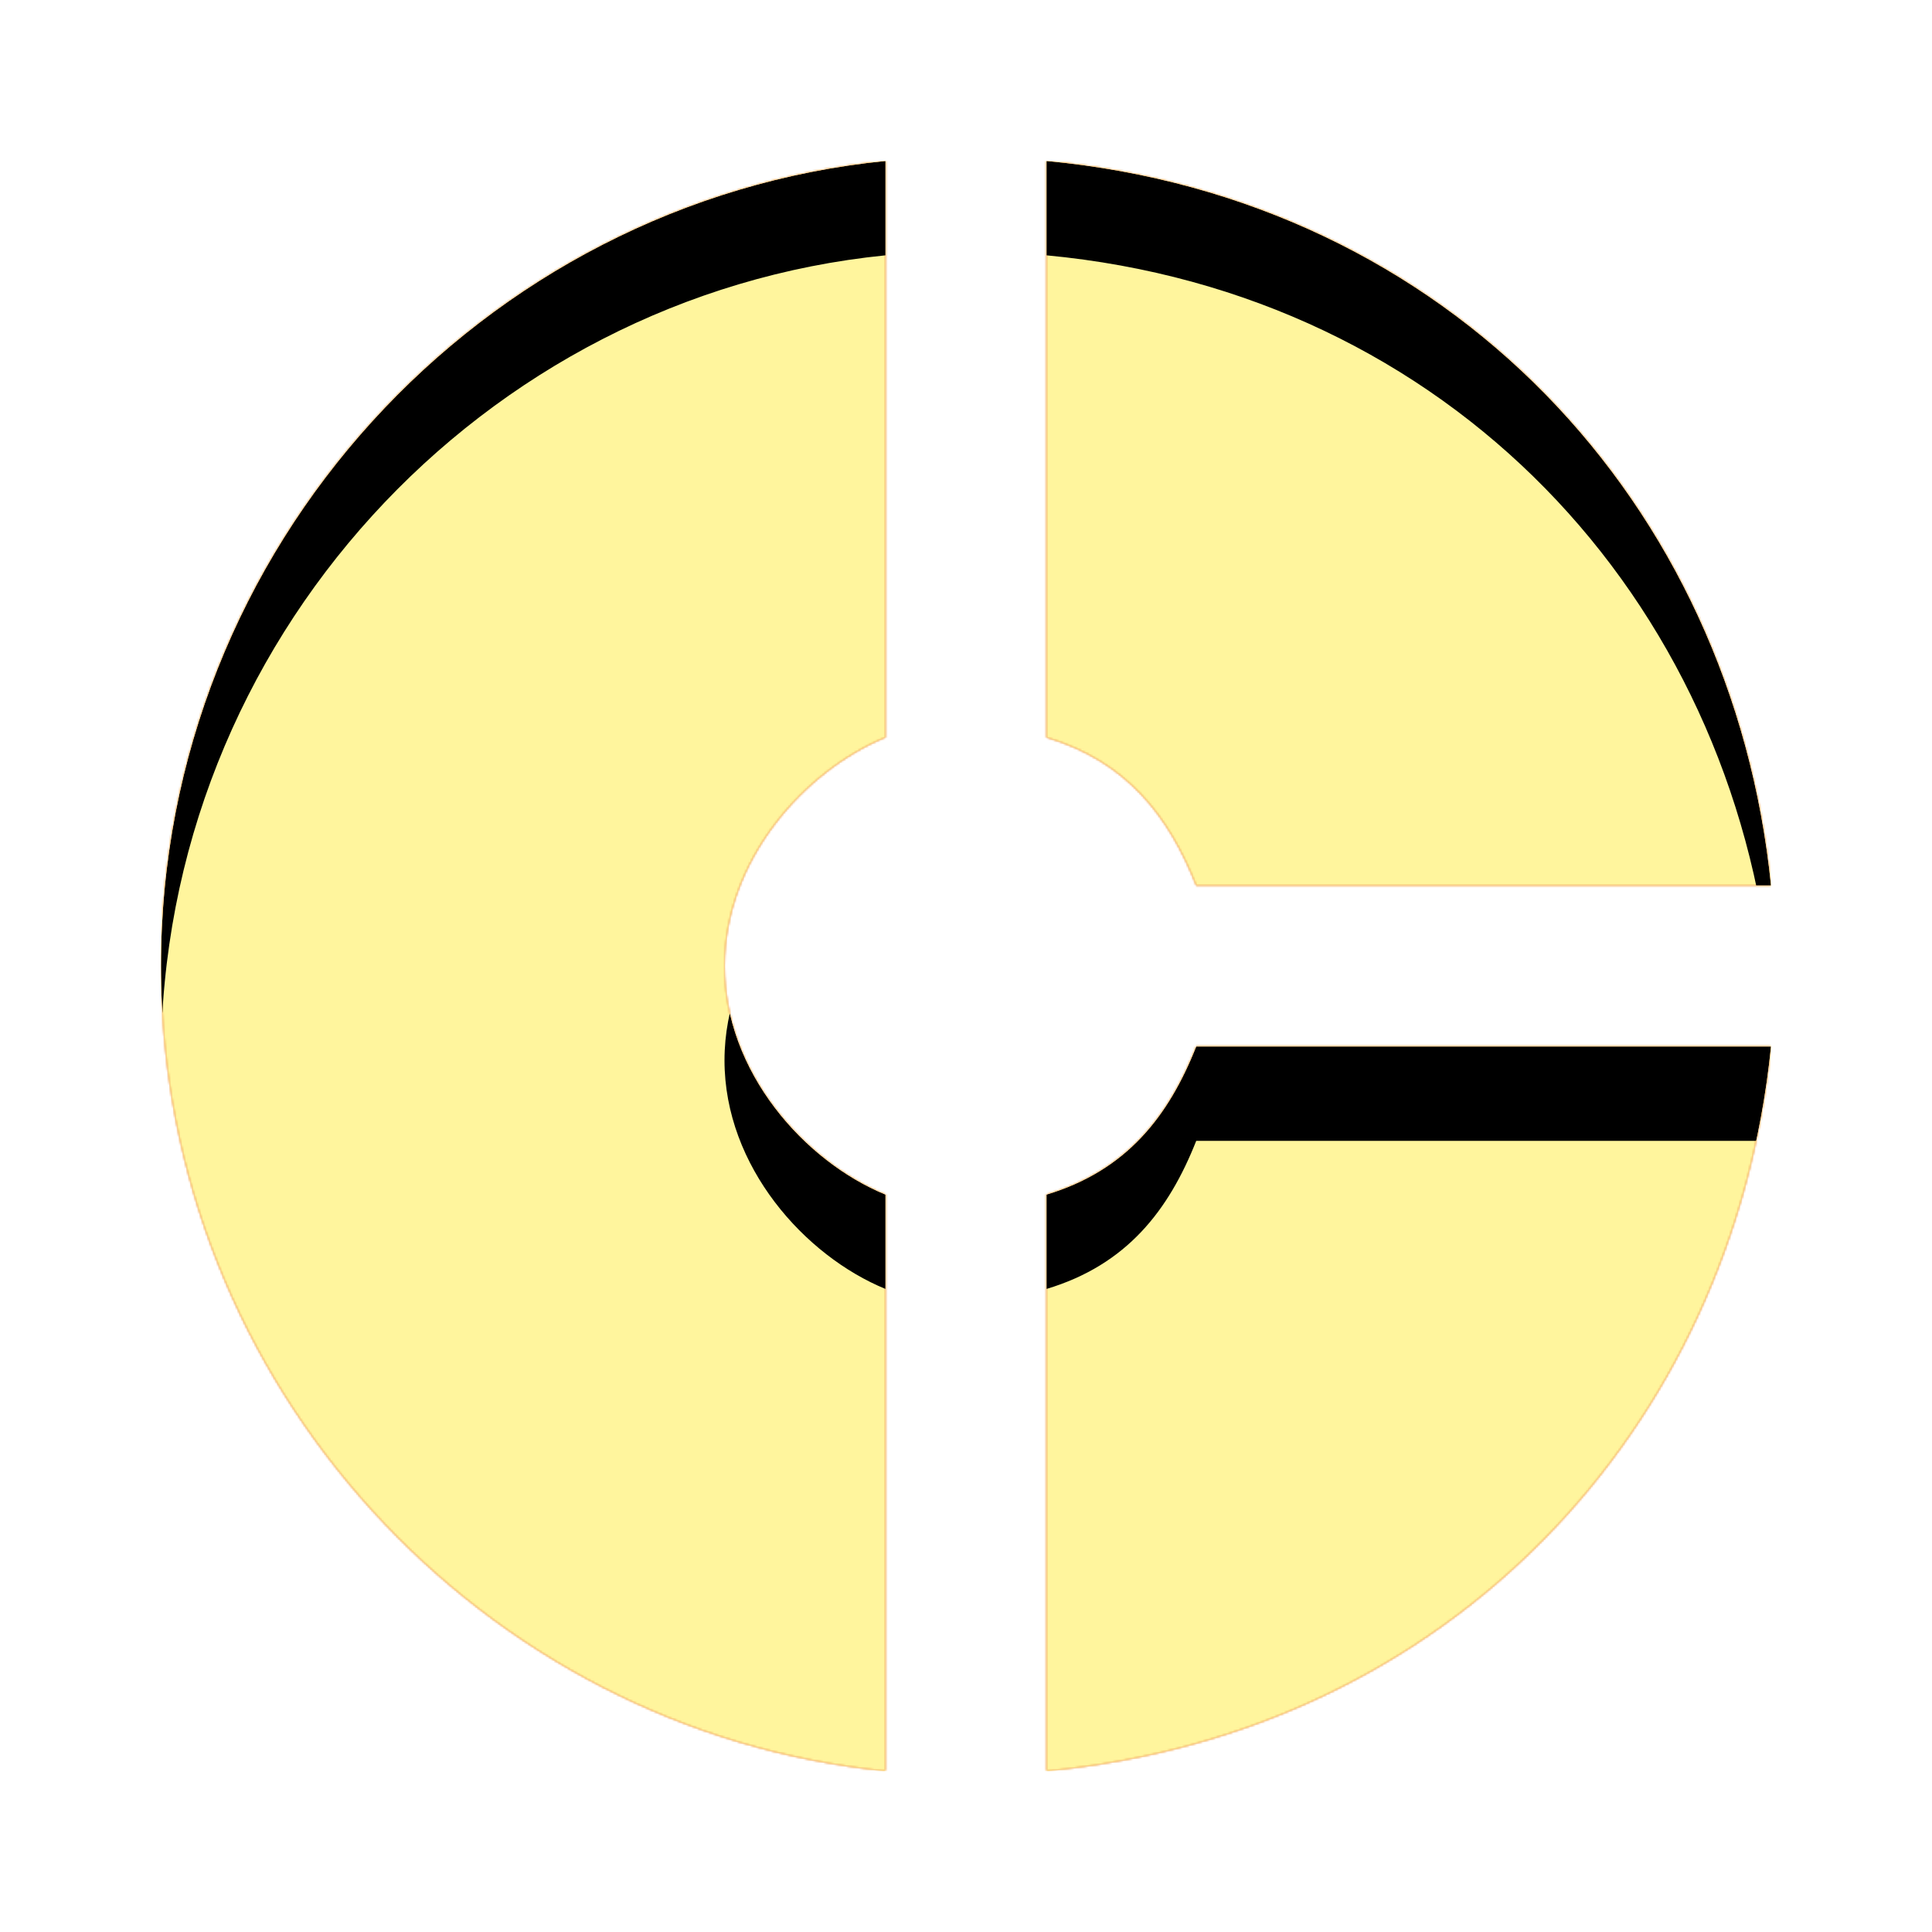 <svg version="1.1" xmlns="http://www.w3.org/2000/svg" xmlns:xlink="http://www.w3.org/1999/xlink" viewBox="0,0,1024,1024">
	<!-- Color names: teamapps-color-1, teamapps-color-2, teamapps-color-3 -->
	<desc>donut_small icon - Licensed under Apache License v2.0 (http://www.apache.org/licenses/LICENSE-2.0) - Created with Iconfu.com - Derivative work of Material icons (Copyright Google Inc.)</desc>
	<defs>
		<clipPath id="clip-Qei63KF1">
			<path d="M384,512c0,56.32 42.66,103.68 85.33,121.17v305.5c-213.33,-21.33 -384,-204.38 -384,-426.67c0,-222.29 170.67,-405.34 384,-426.67v305.5c-42.67,17.49 -85.33,64.85 -85.33,121.17zM554.67,390.83v-305.5c213.33,20.05 363.52,181.33 384,384h-304.64c-14.51,-36.69 -36.69,-65.7 -79.36,-78.5zM634.03,554.67h304.64c-20.48,202.67 -170.67,363.95 -384,384v-305.5c42.67,-12.8 64.85,-41.81 79.36,-78.5z"/>
		</clipPath>
		<linearGradient x1="0" y1="1024" x2="1024" y2="0" id="color-dICMpknV" gradientUnits="userSpaceOnUse">
			<stop offset="0.2" stop-color="#000000"/>
			<stop offset="0.8" stop-color="#ffffff"/>
		</linearGradient>
		<radialGradient cx="0" cy="0" r="1448.15" id="color-xMrAmg6j" gradientUnits="userSpaceOnUse">
			<stop offset="0.07" stop-color="#ffffff"/>
			<stop offset="0.75" stop-color="#000000"/>
		</radialGradient>
		<filter id="filter-9gCrlQ3E" color-interpolation-filters="sRGB">
			<feOffset/>
		</filter>
		<filter id="filter-dk0YoerF" x="0%" y="0%" width="100%" height="100%" color-interpolation-filters="sRGB">
			<feColorMatrix values="1 0 0 0 0 0 1 0 0 0 0 0 1 0 0 0 0 0 0.05 0" in="SourceGraphic"/>
			<feOffset dy="20"/>
			<feGaussianBlur stdDeviation="11" result="blur0"/>
			<feColorMatrix values="1 0 0 0 0 0 1 0 0 0 0 0 1 0 0 0 0 0 0.07 0" in="SourceGraphic"/>
			<feOffset dy="30"/>
			<feGaussianBlur stdDeviation="20" result="blur1"/>
			<feMerge>
				<feMergeNode in="blur0"/>
				<feMergeNode in="blur1"/>
			</feMerge>
		</filter>
		<mask id="mask-jOgyv0Z8">
			<path d="M384,512c0,56.32 42.66,103.68 85.33,121.17v305.5c-213.33,-21.33 -384,-204.38 -384,-426.67c0,-222.29 170.67,-405.34 384,-426.67v305.5c-42.67,17.49 -85.33,64.85 -85.33,121.17zM554.67,390.83v-305.5c213.33,20.05 363.52,181.33 384,384h-304.64c-14.51,-36.69 -36.69,-65.7 -79.36,-78.5zM634.03,554.67h304.64c-20.48,202.67 -170.67,363.95 -384,384v-305.5c42.67,-12.8 64.85,-41.81 79.36,-78.5z" fill="url(#color-xMrAmg6j)"/>
		</mask>
		<mask id="mask-Mg9xdXXF">
			<rect fill="url(#color-dICMpknV)" x="85.33" y="85.33" width="853.34" height="853.34"/>
		</mask>
		<mask id="mask-q66tqABU">
			<path d="M384,512c0,56.32 42.66,103.68 85.33,121.17v305.5c-213.33,-21.33 -384,-204.38 -384,-426.67c0,-222.29 170.67,-405.34 384,-426.67v305.5c-42.67,17.49 -85.33,64.85 -85.33,121.17zM554.67,390.83v-305.5c213.33,20.05 363.52,181.33 384,384h-304.64c-14.51,-36.69 -36.69,-65.7 -79.36,-78.5zM634.03,554.67h304.64c-20.48,202.67 -170.67,363.95 -384,384v-305.5c42.67,-12.8 64.85,-41.81 79.36,-78.5z" fill="#ffffff"/>
		</mask>
	</defs>
	<g fill="none" fill-rule="nonzero" style="mix-blend-mode: normal">
		<g mask="url(#mask-q66tqABU)">
			<g color="#ffc107" class="teamapps-color-2">
				<rect x="85.33" y="85.33" width="853.34" height="853.34" fill="currentColor"/>
			</g>
			<g color="#e65100" class="teamapps-color-3" mask="url(#mask-Mg9xdXXF)">
				<rect x="85.33" y="85.33" width="853.34" height="853.34" fill="currentColor"/>
			</g>
		</g>
		<g filter="url(#filter-9gCrlQ3E)" mask="url(#mask-jOgyv0Z8)">
			<g color="#fff59d" class="teamapps-color-1">
				<rect x="85.33" y="85.33" width="853.34" height="853.34" fill="currentColor"/>
			</g>
		</g>
		<g clip-path="url(#clip-Qei63KF1)">
			<path d="M-7.67,981.67v-1039.34h1039.34v1039.34zM469.33,390.83v-305.5c-213.33,21.33 -384,204.38 -384,426.67c0,222.29 170.67,405.34 384,426.67v-305.5c-42.67,-17.49 -85.33,-64.85 -85.33,-121.17c0,-56.32 42.66,-103.68 85.33,-121.17zM634.03,469.33h304.64c-20.48,-202.67 -170.67,-363.95 -384,-384v305.5c42.67,12.8 64.85,41.81 79.36,78.5zM554.67,633.17v305.5c213.33,-20.05 363.52,-181.33 384,-384h-304.64c-14.51,36.69 -36.69,65.7 -79.36,78.5z" fill="#000000" filter="url(#filter-dk0YoerF)"/>
		</g>
	</g>
</svg>